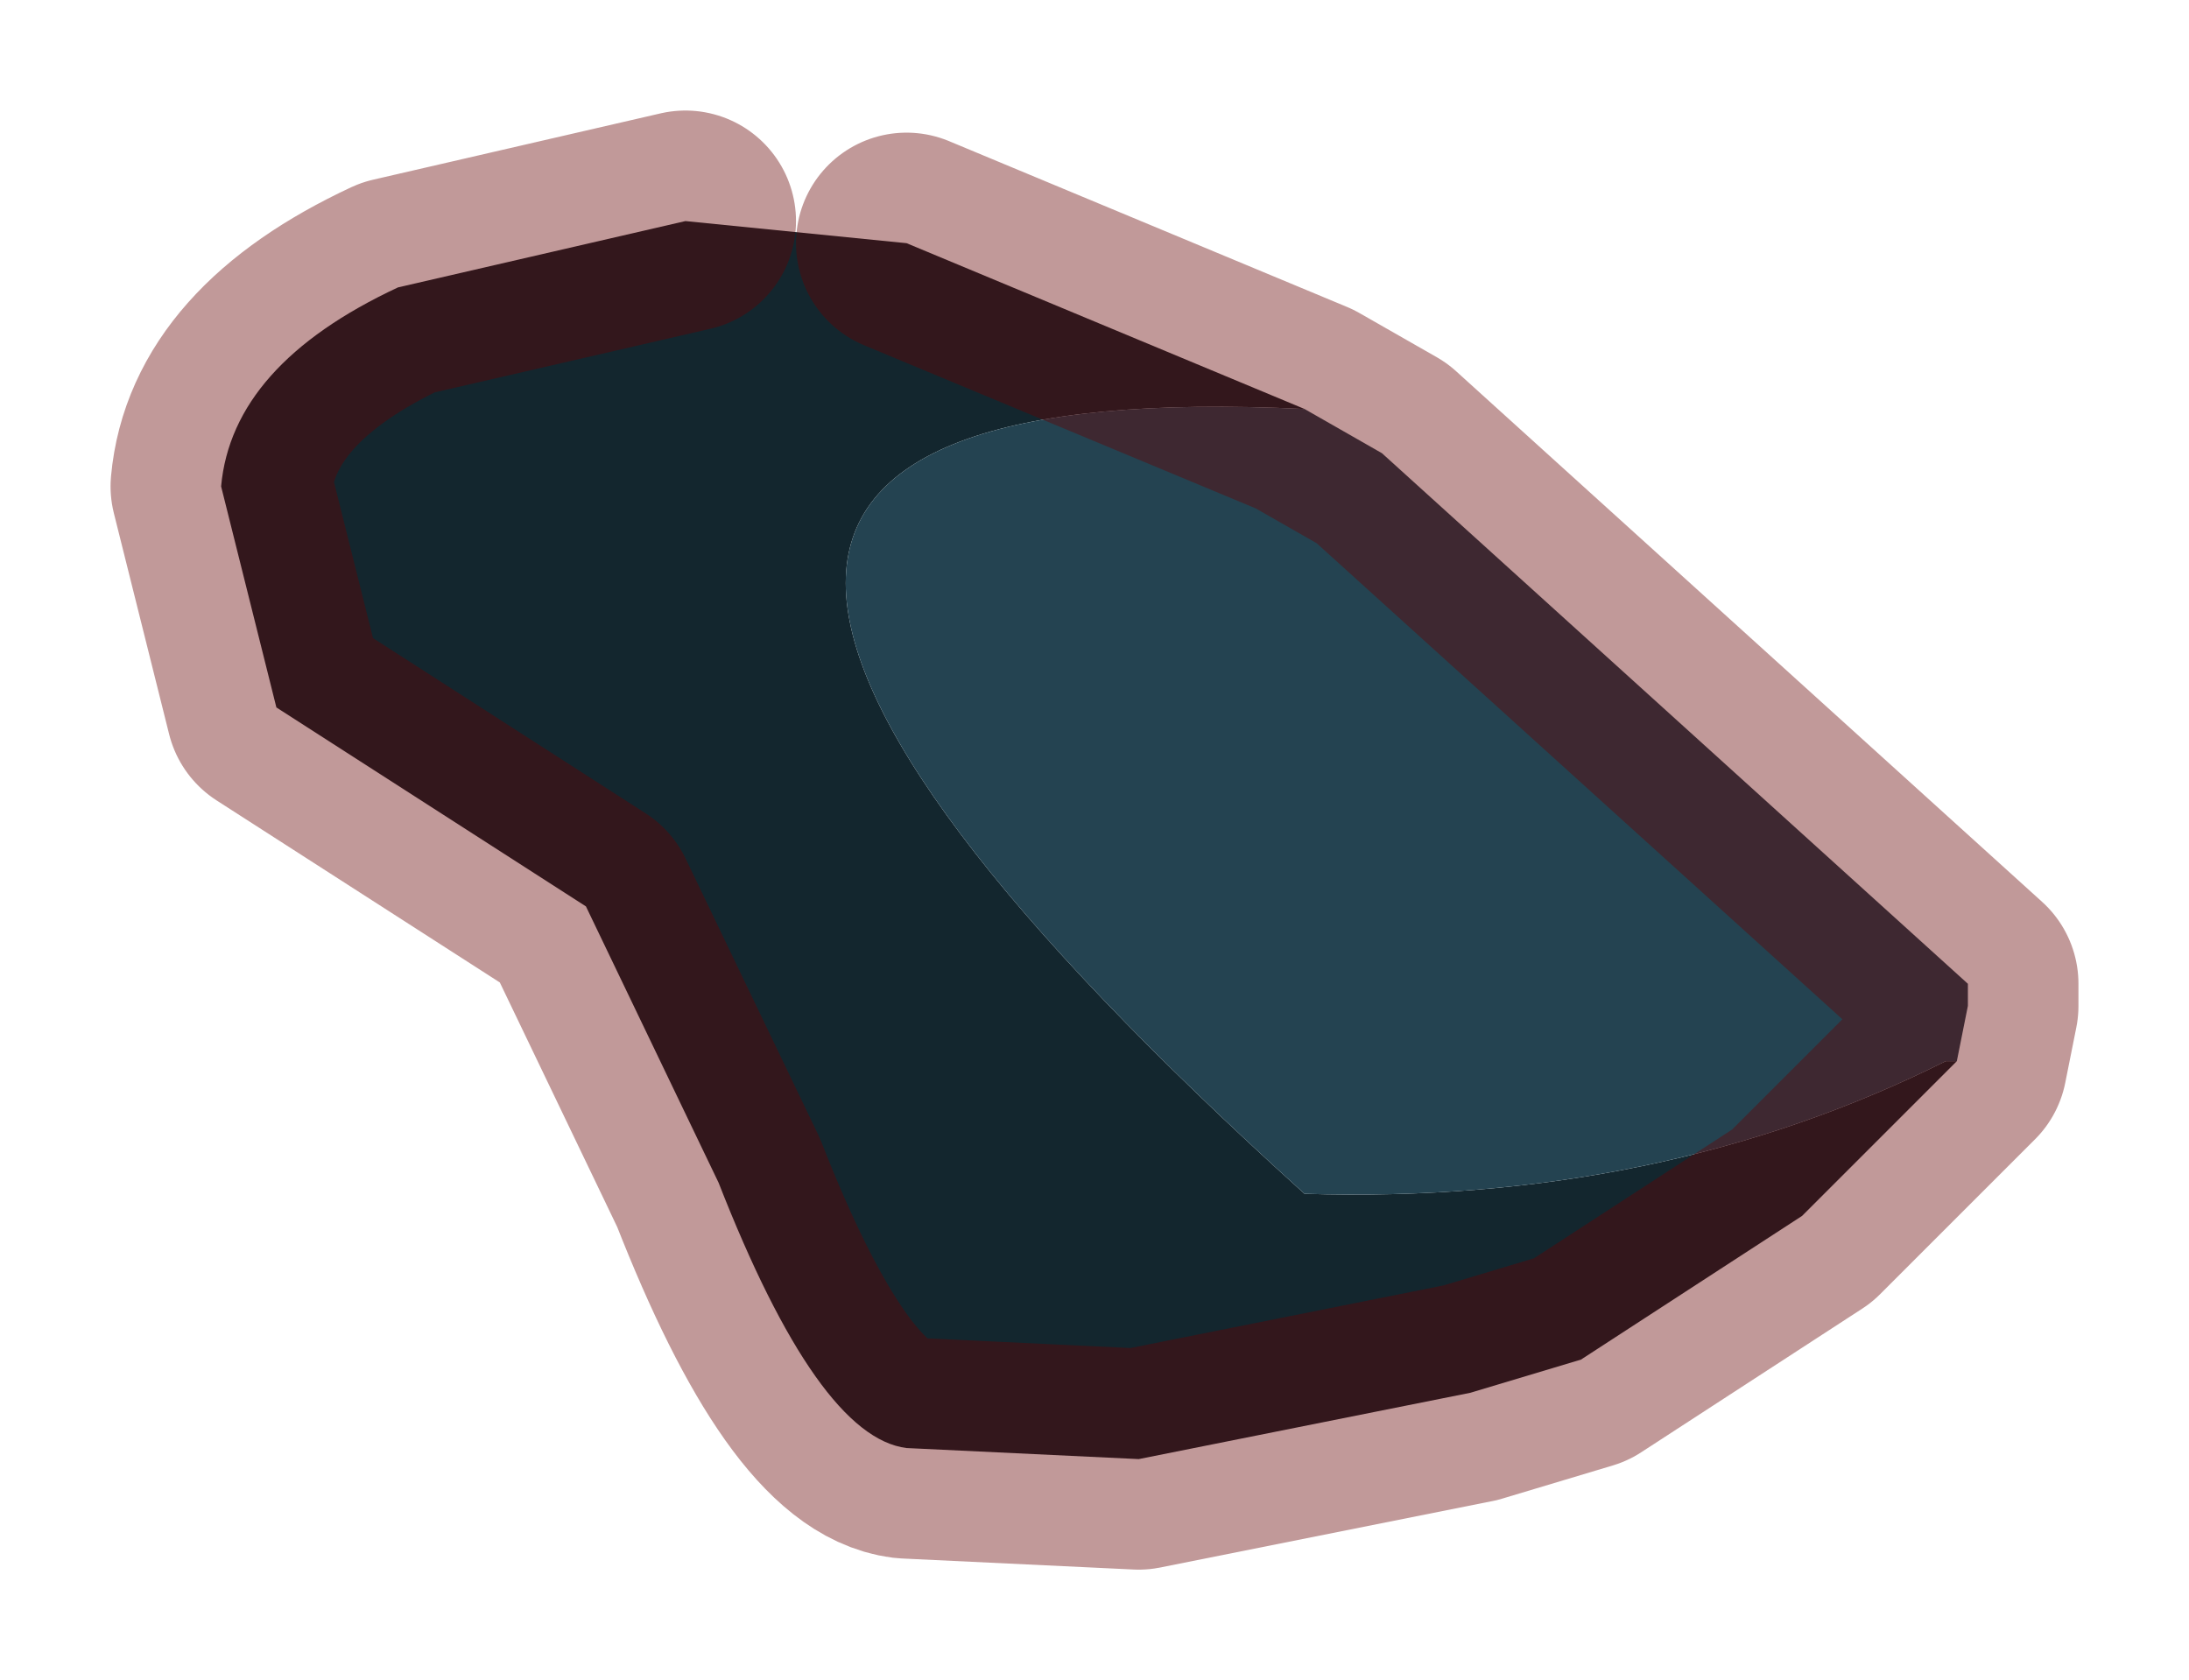 <?xml version="1.0" encoding="UTF-8" standalone="no"?>
<svg xmlns:xlink="http://www.w3.org/1999/xlink" height="7.6px" width="9.9px" xmlns="http://www.w3.org/2000/svg">
  <g transform="matrix(1.0, 0.0, 0.0, 1.0, 5, 3.75)">
    <path d="M0.9 -1.9 Q-3.25 -2.1 0.9 1.65 2.5 1.7 3.8 1.05 L3.85 1.05 3.15 1.75 2.15 2.4 1.65 2.55 0.15 2.85 -0.9 2.8 Q-1.3 2.75 -1.75 1.6 L-2.35 0.35 -3.75 -0.55 -4.0 -1.55 Q-3.95 -2.1 -3.2 -2.45 L-1.9 -2.75 -0.9 -2.65 0.9 -1.9" fill="#13262e" fill-rule="evenodd" stroke="none"/>
    <path d="M0.9 -1.9 L1.25 -1.7 3.9 0.7 3.9 0.8 3.85 1.05 3.8 1.05 Q2.5 1.7 0.9 1.65 -3.25 -2.1 0.9 -1.9" fill="#244351" fill-rule="evenodd" stroke="none"/>
    <path d="M3.85 1.05 L3.9 0.8 3.9 0.7 1.25 -1.7 0.9 -1.9 -0.9 -2.65 M3.85 1.05 L3.15 1.75 2.15 2.4 1.65 2.55 0.15 2.85 -0.9 2.8 Q-1.3 2.75 -1.75 1.6 L-2.35 0.35 -3.75 -0.55 -4.0 -1.55 Q-3.95 -2.1 -3.2 -2.45 L-1.9 -2.75" fill="none" stroke="#660000" stroke-linecap="round" stroke-linejoin="round" stroke-opacity="0.4" stroke-width="1"/>
  </g>
</svg>